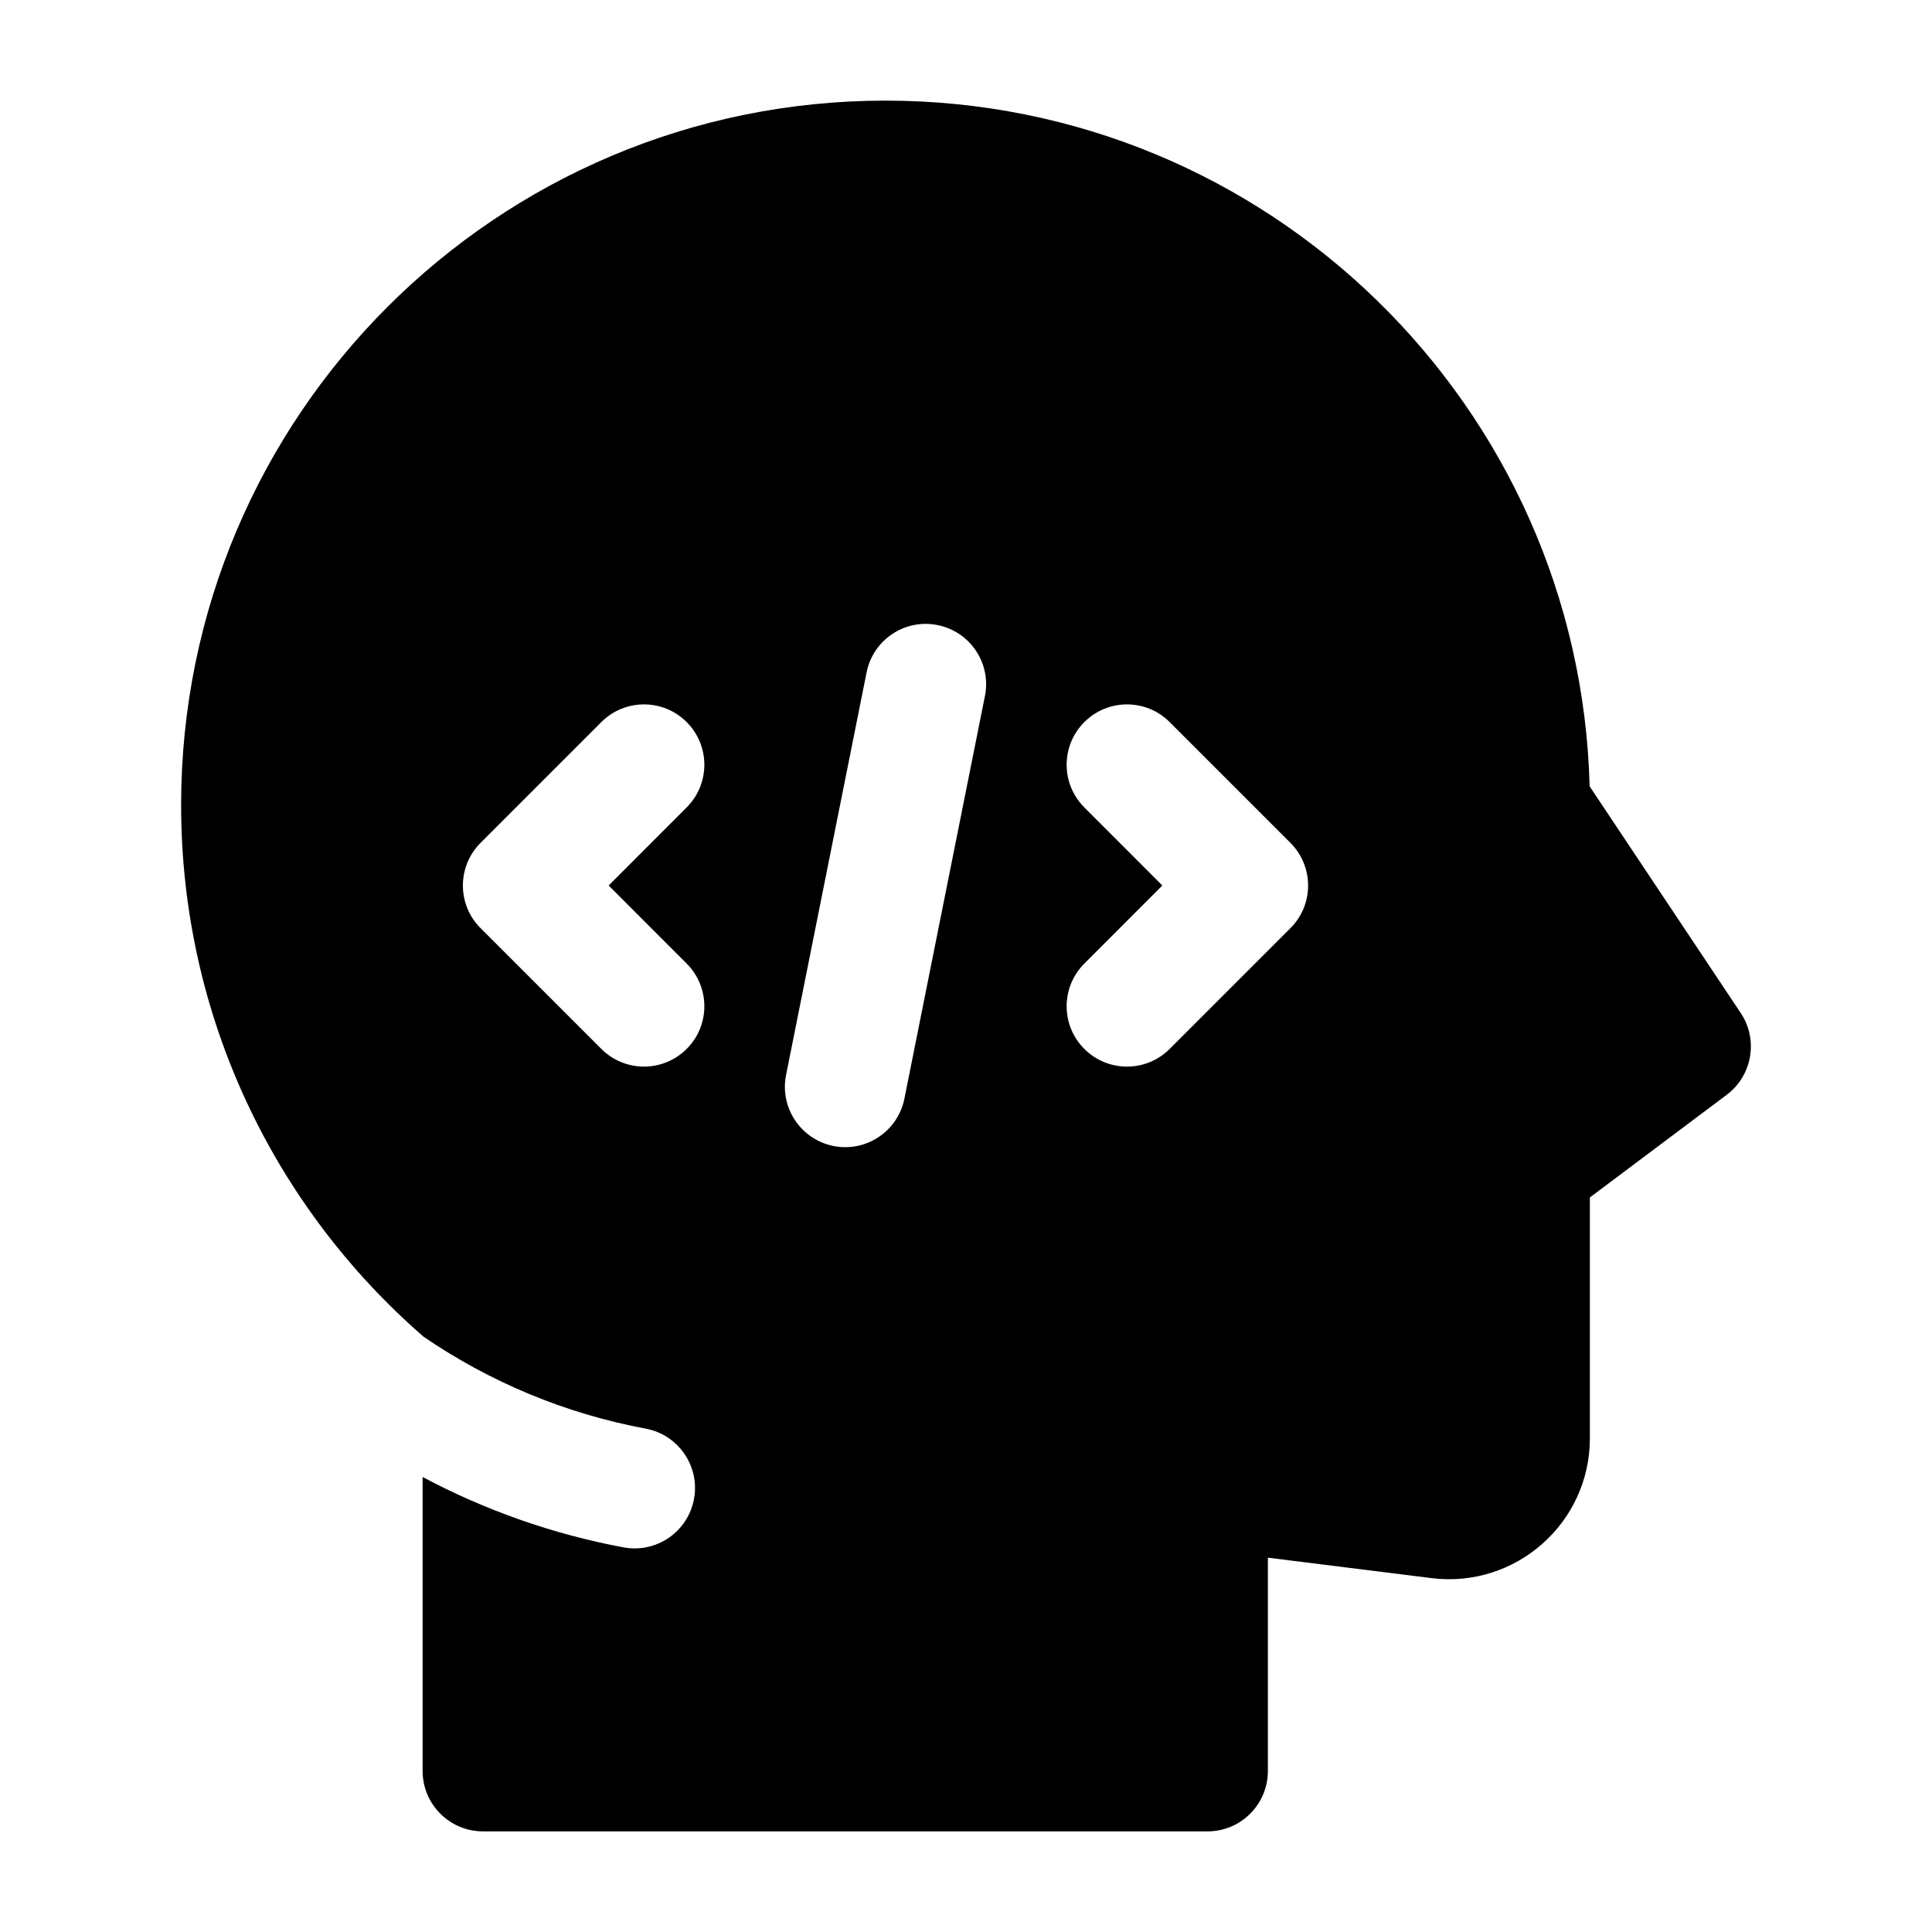 <svg width="24" height="24" viewBox="0 0 24 24" xmlns="http://www.w3.org/2000/svg">
    <path fill-rule="evenodd" clip-rule="evenodd" d="M5.25 16.595C3.412 14.992 2.25 12.632 2.25 10C2.25 5.168 6.168 1.25 11 1.25C15.755 1.25 19.624 5.043 19.747 9.768L21.624 12.584C21.845 12.915 21.768 13.361 21.45 13.6L19.75 14.875V17.867C19.75 18.92 18.827 19.734 17.783 19.604L15.75 19.35V22C15.75 22.414 15.414 22.75 15 22.75H6C5.586 22.75 5.25 22.414 5.25 22V18.348C6.025 18.76 6.866 19.058 7.746 19.222C8.154 19.298 8.545 19.029 8.621 18.622C8.697 18.215 8.428 17.823 8.021 17.747C7.016 17.56 6.074 17.163 5.25 16.597V16.595ZM12.235 8.647C12.317 8.241 12.053 7.846 11.647 7.765C11.241 7.683 10.846 7.947 10.765 8.353L9.765 13.353C9.683 13.759 9.947 14.154 10.353 14.236C10.759 14.317 11.154 14.053 11.235 13.647L12.235 8.647ZM8.53 10.03C8.823 9.737 8.823 9.263 8.53 8.97C8.237 8.677 7.763 8.677 7.47 8.97L5.97 10.47C5.677 10.763 5.677 11.238 5.97 11.53L7.47 13.03C7.763 13.323 8.237 13.323 8.53 13.03C8.823 12.738 8.823 12.263 8.53 11.97L7.561 11L8.53 10.03ZM14.53 8.97C14.237 8.677 13.763 8.677 13.47 8.97C13.177 9.263 13.177 9.737 13.47 10.03L14.439 11L13.47 11.97C13.177 12.263 13.177 12.738 13.47 13.03C13.763 13.323 14.237 13.323 14.53 13.03L16.03 11.53C16.323 11.238 16.323 10.763 16.03 10.47L14.53 8.97Z"/>
</svg>
